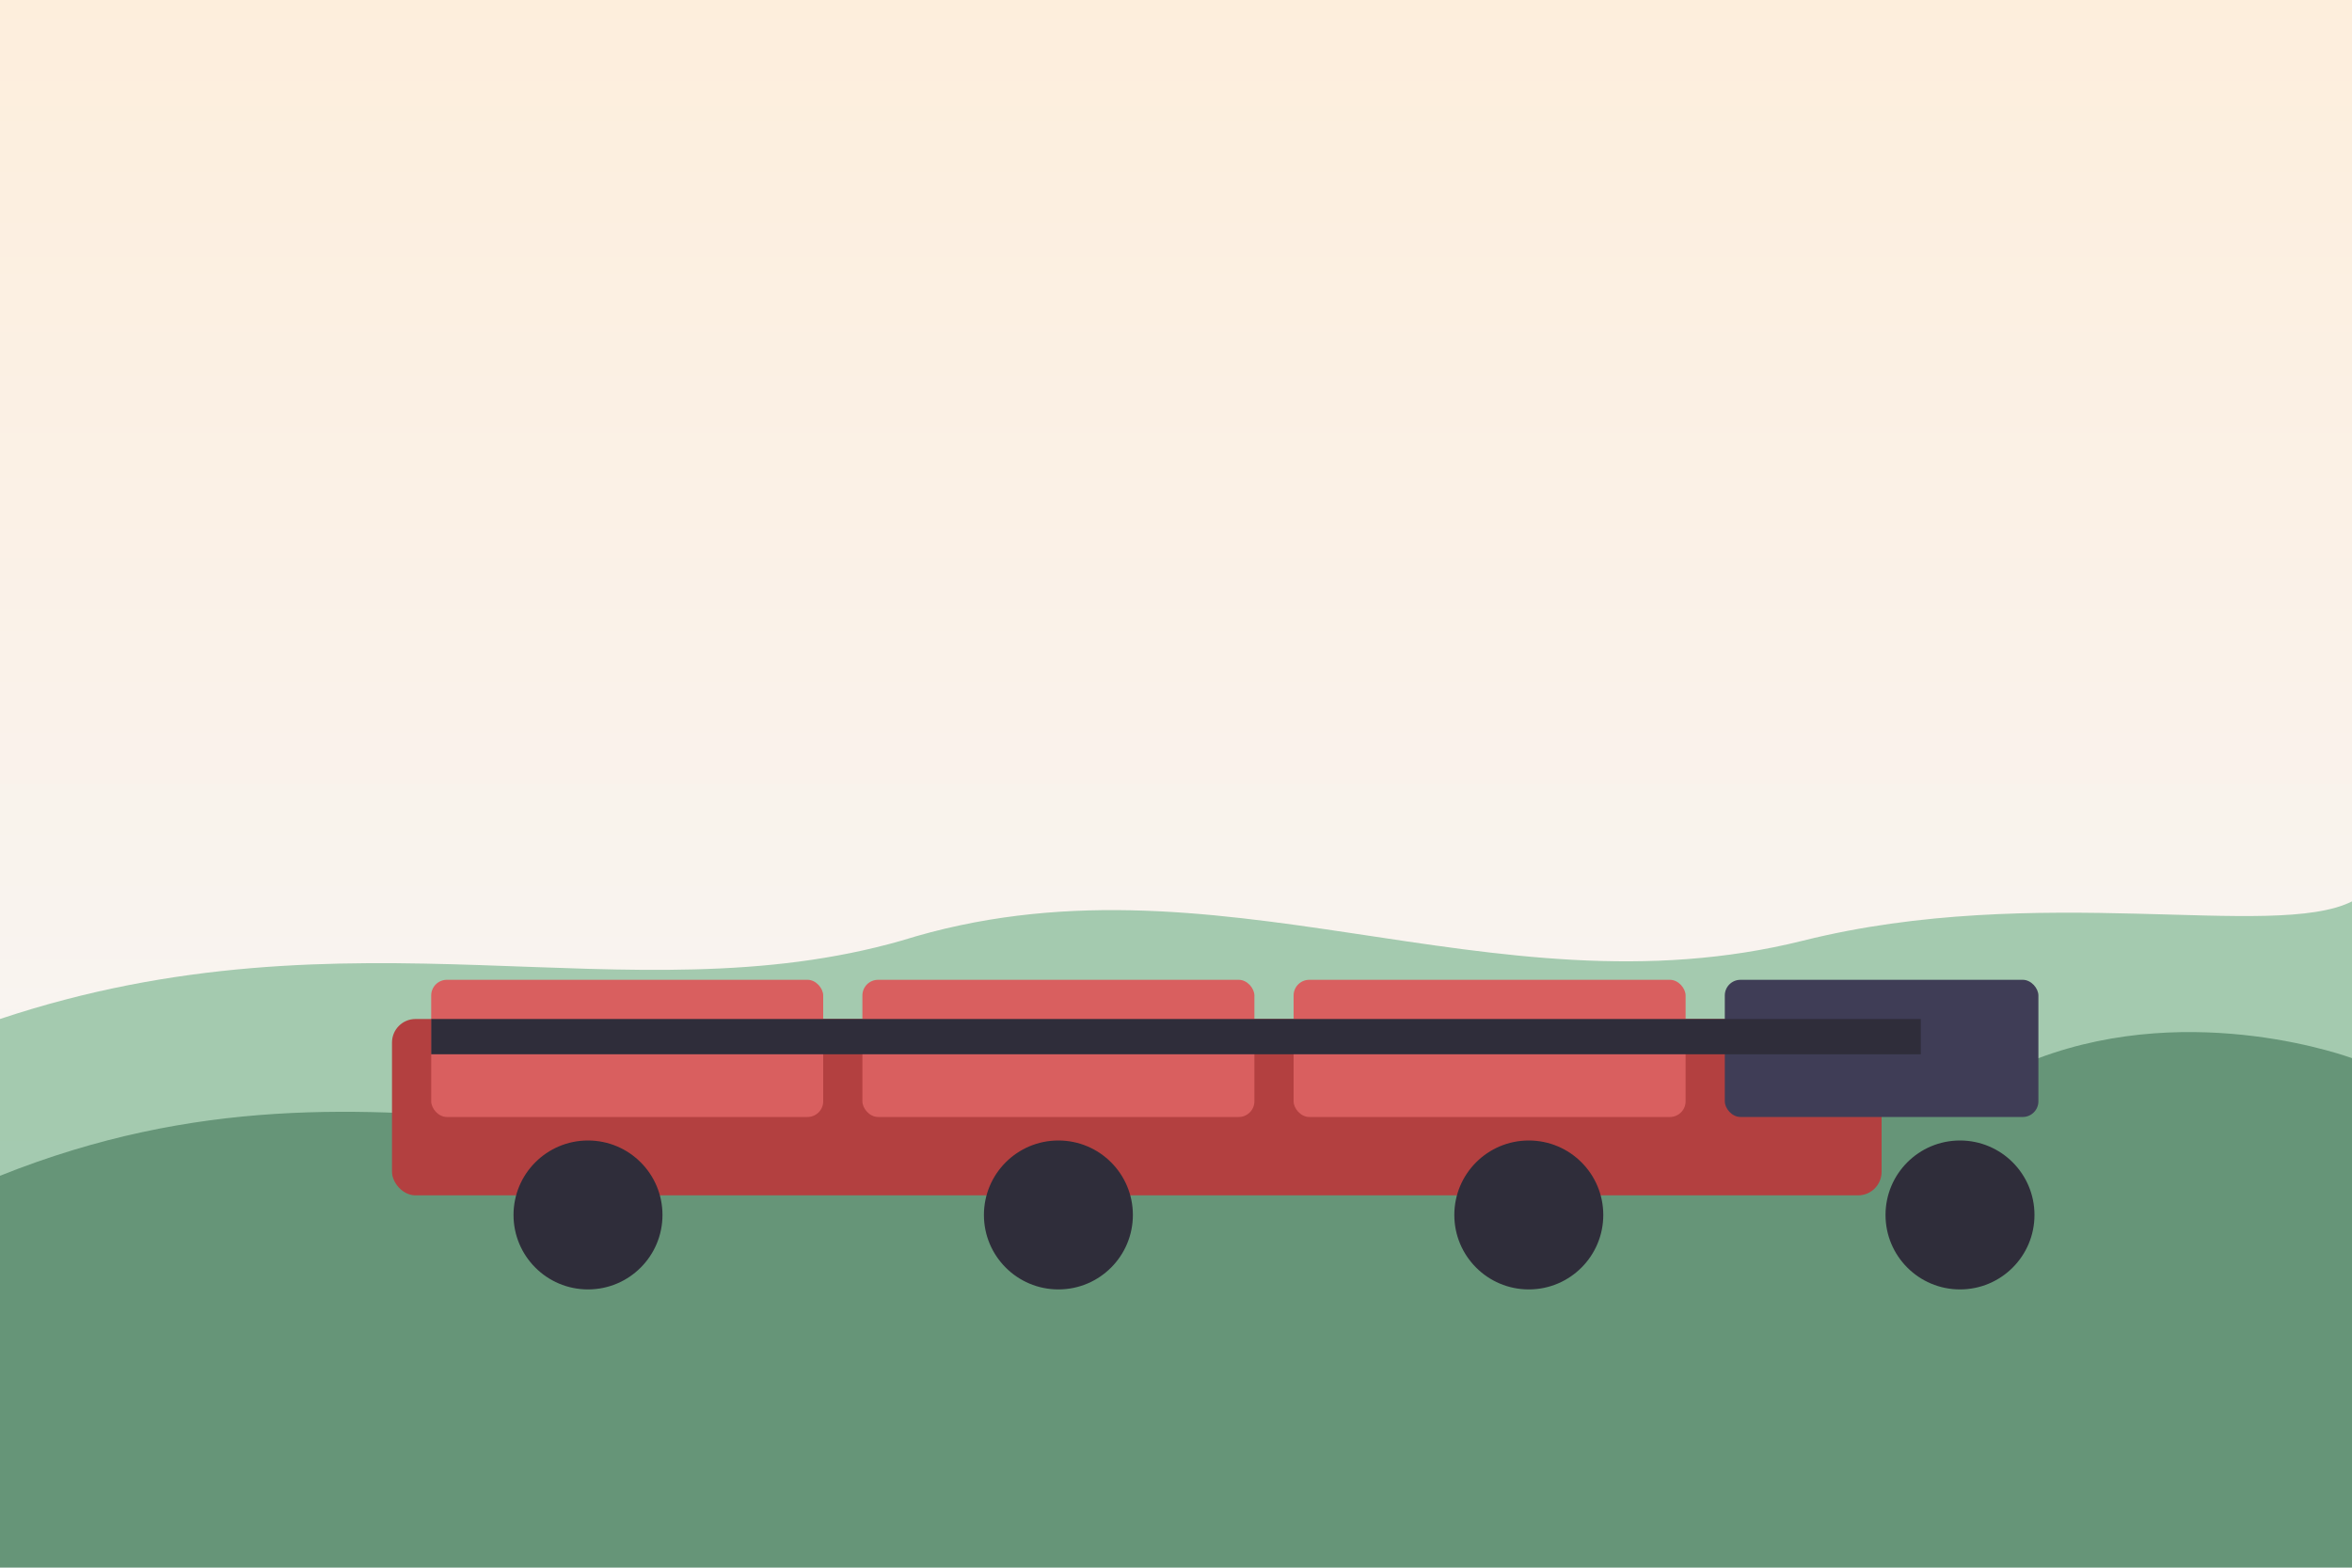 <svg width="1200" height="800" viewBox="0 0 1200 800" xmlns="http://www.w3.org/2000/svg">
  <defs>
    <linearGradient id="sky" x1="0%" y1="0%" x2="0%" y2="100%">
      <stop offset="0%" stop-color="#fdeedc" />
      <stop offset="100%" stop-color="#f6f7fb" />
    </linearGradient>
  </defs>
  <rect width="1200" height="800" fill="url(#sky)" />
  <g fill="#8fbf9f" opacity="0.8">
    <path d="M0 520 C180 460 320 520 460 480 C620 430 760 520 920 480 C1040 450 1160 480 1200 460 V800 H0 Z" />
  </g>
  <g fill="#5f8f72" opacity="0.9">
    <path d="M0 600 C200 520 340 620 520 560 C700 500 860 600 1040 540 C1120 510 1200 540 1200 540 V800 H0 Z" />
  </g>
  <rect x="200" y="520" width="760" height="90" rx="12" fill="#b34040" />
  <rect x="220" y="500" width="200" height="70" rx="8" fill="#d95f5f" />
  <rect x="440" y="500" width="200" height="70" rx="8" fill="#d95f5f" />
  <rect x="660" y="500" width="200" height="70" rx="8" fill="#d95f5f" />
  <rect x="880" y="500" width="160" height="70" rx="8" fill="#3f3d56" />
  <rect x="220" y="520" width="760" height="18" fill="#2f2d3a" />
  <circle cx="300" cy="620" r="38" fill="#2f2d3a" />
  <circle cx="540" cy="620" r="38" fill="#2f2d3a" />
  <circle cx="780" cy="620" r="38" fill="#2f2d3a" />
  <circle cx="1000" cy="620" r="38" fill="#2f2d3a" />
</svg>
